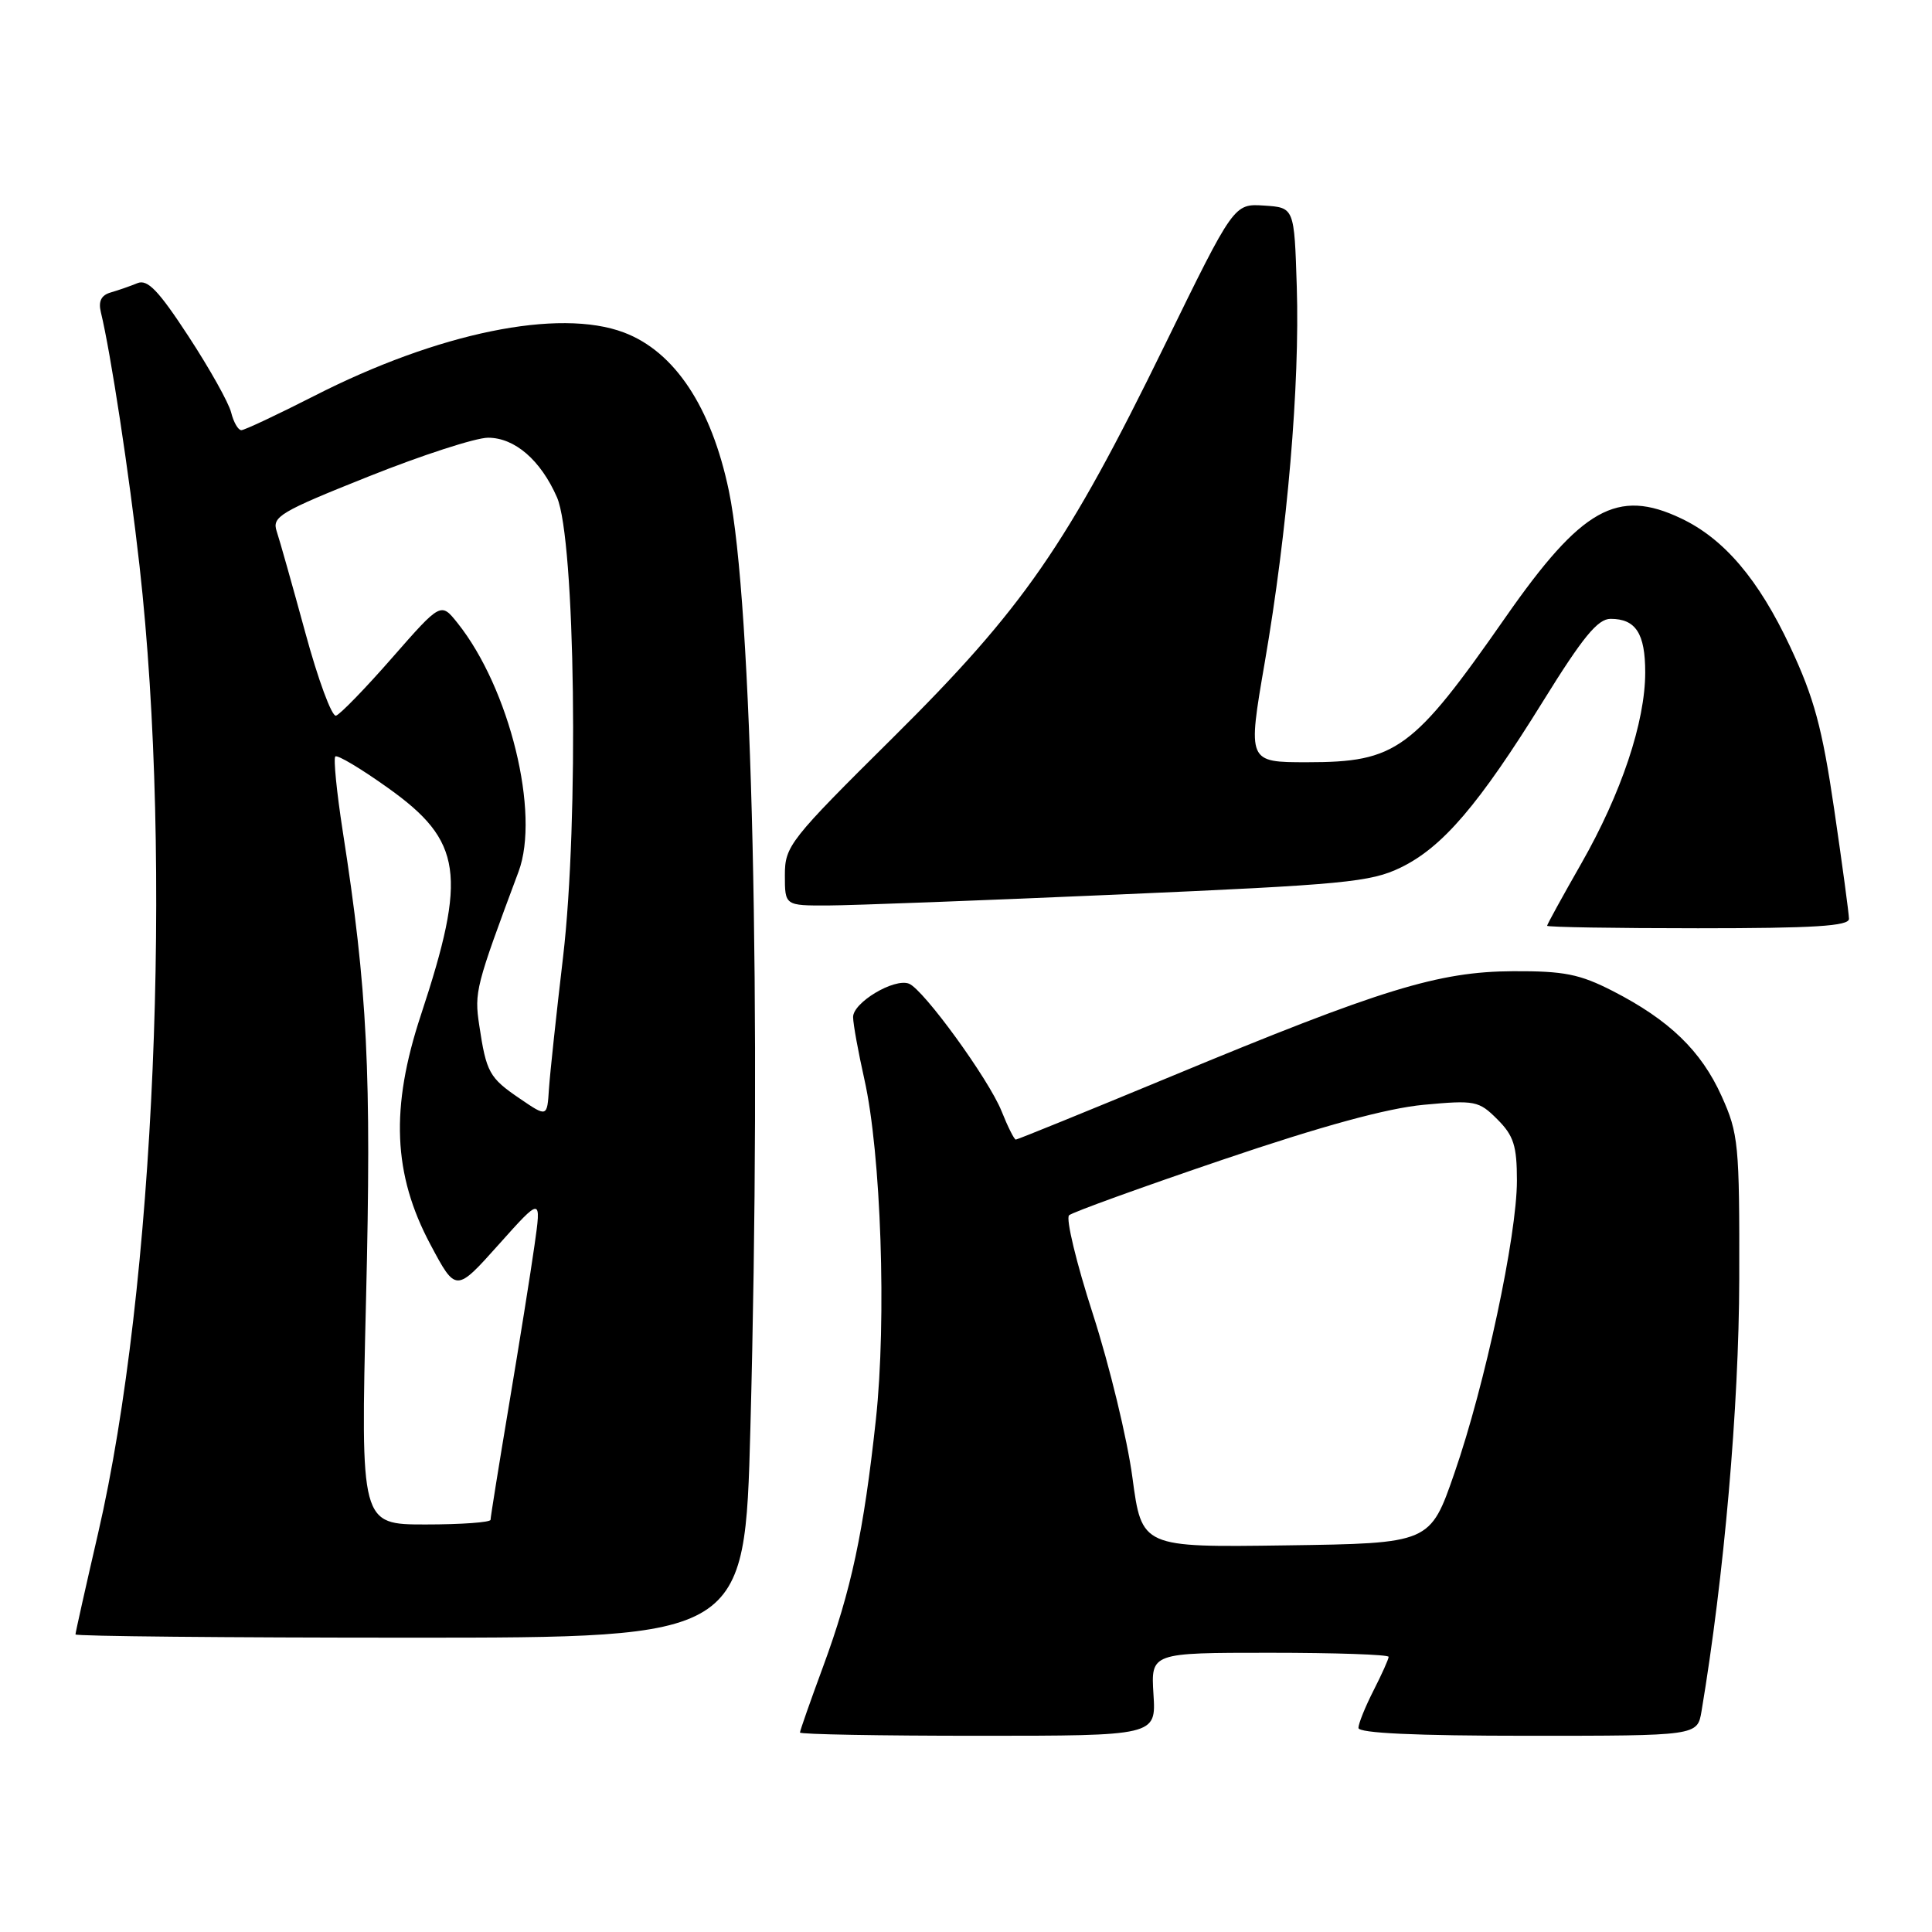 <?xml version="1.0" encoding="UTF-8" standalone="no"?>
<!DOCTYPE svg PUBLIC "-//W3C//DTD SVG 1.1//EN" "http://www.w3.org/Graphics/SVG/1.1/DTD/svg11.dtd" >
<svg xmlns="http://www.w3.org/2000/svg" xmlns:xlink="http://www.w3.org/1999/xlink" version="1.1" viewBox="0 0 256 256">
 <g >
 <path fill="currentColor"
d=" M 152.84 224.50 C 152.50 219.00 152.50 219.00 168.25 219.00 C 176.91 219.00 184.00 219.24 184.00 219.54 C 184.00 219.84 183.10 221.84 182.00 224.00 C 180.90 226.16 180.00 228.39 180.00 228.96 C 180.00 229.65 187.58 230.00 202.45 230.00 C 224.91 230.00 224.91 230.00 225.46 226.75 C 228.45 208.90 230.42 186.41 230.46 169.50 C 230.50 151.59 230.36 150.20 228.12 145.24 C 225.41 139.23 221.19 135.16 213.71 131.32 C 209.31 129.07 207.25 128.66 200.50 128.69 C 190.60 128.74 183.07 131.05 155.25 142.60 C 144.11 147.22 134.82 151.00 134.60 151.00 C 134.39 151.00 133.54 149.31 132.71 147.23 C 131.01 142.99 122.36 131.08 120.44 130.34 C 118.47 129.58 113.00 132.86 113.04 134.78 C 113.05 135.72 113.73 139.43 114.53 143.00 C 116.75 152.85 117.49 174.84 116.06 188.09 C 114.44 203.02 112.80 210.70 109.07 220.82 C 107.38 225.40 106.00 229.33 106.00 229.57 C 106.00 229.81 116.62 230.00 129.59 230.00 C 153.19 230.00 153.19 230.00 152.84 224.50 Z  M 99.43 189.25 C 100.91 133.83 99.67 79.89 96.58 65.04 C 94.26 53.94 89.40 46.60 82.68 44.06 C 74.06 40.80 58.05 44.08 41.62 52.47 C 36.73 54.96 32.39 57.00 31.98 57.00 C 31.56 57.00 30.95 55.95 30.63 54.66 C 30.31 53.37 27.77 48.83 24.98 44.57 C 21.00 38.48 19.55 36.97 18.21 37.52 C 17.27 37.91 15.68 38.46 14.68 38.75 C 13.41 39.11 13.01 39.92 13.37 41.39 C 14.67 46.75 17.11 62.73 18.49 75.00 C 22.91 114.40 20.51 170.68 13.00 203.16 C 11.35 210.30 10.00 216.34 10.00 216.57 C 10.00 216.81 29.96 217.00 54.35 217.00 C 98.69 217.00 98.69 217.00 99.43 189.25 Z  M 245.00 121.75 C 244.99 121.06 244.11 114.53 243.04 107.24 C 241.45 96.41 240.38 92.47 237.20 85.68 C 233.02 76.77 228.45 71.39 222.75 68.69 C 214.30 64.67 209.58 67.33 199.52 81.75 C 187.21 99.40 185.03 101.00 173.21 101.00 C 165.31 101.00 165.31 101.00 167.59 87.75 C 170.59 70.33 172.24 51.00 171.83 38.00 C 171.50 27.50 171.50 27.50 167.50 27.24 C 163.50 26.98 163.50 26.98 154.33 45.74 C 141.37 72.26 135.60 80.60 118.34 97.72 C 104.61 111.33 104.00 112.11 104.00 115.97 C 104.00 120.00 104.00 120.00 109.75 119.98 C 112.91 119.97 130.28 119.31 148.35 118.52 C 178.10 117.22 181.60 116.89 185.59 114.96 C 191.14 112.27 195.94 106.66 204.48 92.89 C 209.73 84.42 211.71 82.00 213.41 82.00 C 216.75 82.00 218.00 83.94 218.00 89.09 C 218.00 95.67 214.83 105.13 209.53 114.42 C 207.04 118.78 205.00 122.49 205.00 122.67 C 205.00 122.85 214.00 123.00 225.00 123.00 C 240.34 123.00 245.00 122.71 245.00 121.75 Z  M 150.05 195.77 C 149.37 190.67 147.01 180.94 144.82 174.14 C 142.62 167.34 141.20 161.44 141.66 161.03 C 142.12 160.62 151.28 157.31 162.00 153.67 C 175.23 149.18 183.80 146.84 188.66 146.39 C 195.45 145.76 195.95 145.86 198.41 148.32 C 200.57 150.48 201.00 151.82 201.00 156.44 C 201.00 163.71 196.77 183.52 192.72 195.19 C 189.50 204.50 189.50 204.50 170.39 204.77 C 151.29 205.04 151.29 205.04 150.05 195.77 Z  M 48.50 172.25 C 49.24 142.04 48.70 131.19 45.41 110.11 C 44.61 104.94 44.17 100.50 44.43 100.24 C 44.69 99.97 47.84 101.85 51.42 104.41 C 61.28 111.44 61.92 115.88 55.77 134.50 C 51.71 146.78 52.07 155.61 57.03 164.90 C 60.41 171.25 60.41 171.25 66.08 164.91 C 71.74 158.58 71.74 158.58 70.82 165.04 C 70.32 168.59 68.80 178.08 67.45 186.13 C 66.10 194.18 65.00 201.04 65.00 201.38 C 65.00 201.72 61.13 202.00 56.39 202.00 C 47.78 202.00 47.78 202.00 48.50 172.25 Z  M 68.88 145.57 C 64.82 142.81 64.44 142.11 63.50 135.84 C 62.84 131.44 63.02 130.74 68.71 115.50 C 71.59 107.78 67.53 91.21 60.63 82.56 C 58.42 79.79 58.42 79.79 51.96 87.16 C 48.41 91.22 45.06 94.67 44.52 94.83 C 43.97 94.99 42.14 90.04 40.45 83.81 C 38.75 77.59 37.05 71.55 36.66 70.39 C 36.02 68.47 37.08 67.83 48.83 63.14 C 55.91 60.31 63.04 58.00 64.67 58.00 C 68.21 58.00 71.64 60.97 73.80 65.89 C 76.23 71.45 76.72 108.84 74.61 126.80 C 73.72 134.34 72.88 142.20 72.74 144.27 C 72.50 148.04 72.50 148.04 68.88 145.57 Z "/>
</g>
</svg>